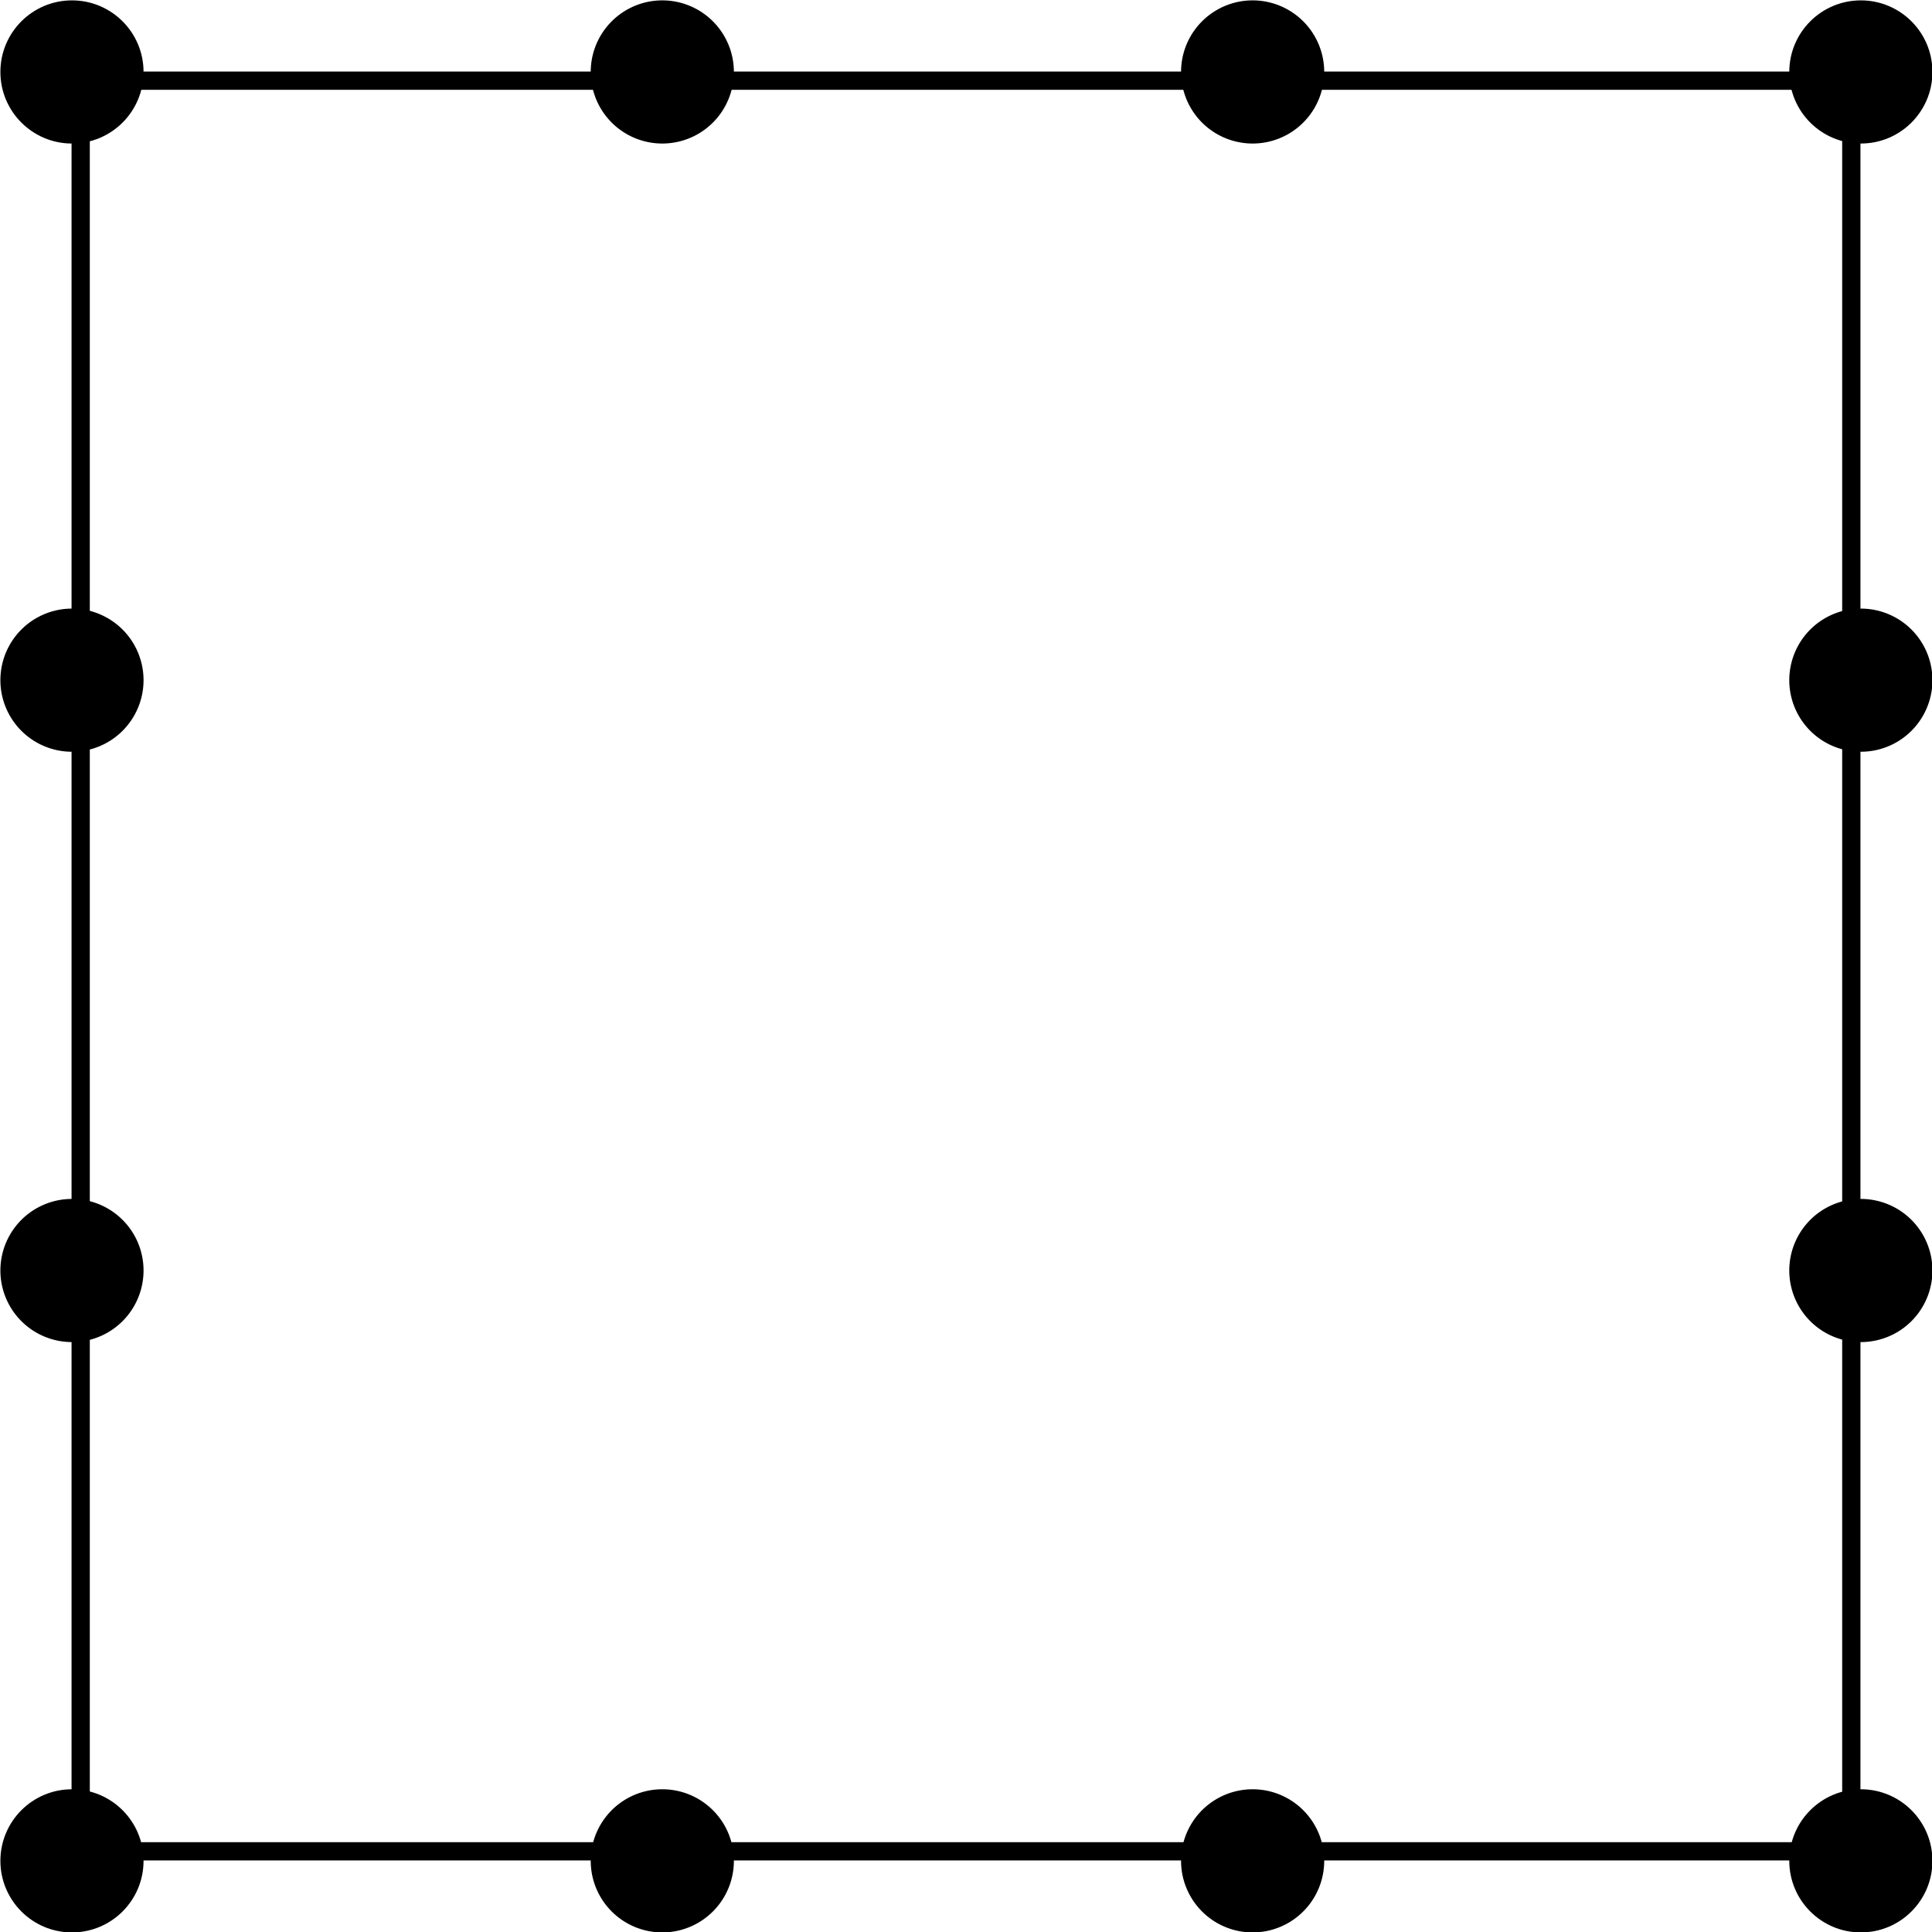 <?xml version="1.0" encoding="UTF-8" standalone="no"?>
<!-- Created with Inkscape (http://www.inkscape.org/) -->

<svg
   xmlns:dc="http://purl.org/dc/elements/1.1/"
   xmlns:cc="http://creativecommons.org/ns#"
   xmlns:rdf="http://www.w3.org/1999/02/22-rdf-syntax-ns#"
   xmlns:svg="http://www.w3.org/2000/svg"
   xmlns="http://www.w3.org/2000/svg"
   xmlns:sodipodi="http://sodipodi.sourceforge.net/DTD/sodipodi-0.dtd"
   xmlns:inkscape="http://www.inkscape.org/namespaces/inkscape"
   width="216"
   height="216"
   id="svg2"
   version="1.1"
   inkscape:version="0.48.2 r9819"
   sodipodi:docname="r3d2.pdf">
  <defs
     id="defs4" />
  <sodipodi:namedview
     id="base"
     pagecolor="#ffffff"
     bordercolor="#666666"
     borderopacity="1.0"
     inkscape:pageopacity="0.0"
     inkscape:pageshadow="2"
     inkscape:zoom="2"
     inkscape:cx="108.97605"
     inkscape:cy="174.94934"
     inkscape:document-units="px"
     inkscape:current-layer="layer1"
     showgrid="false"
     units="in"
     fit-margin-top="0"
     fit-margin-left="0"
     fit-margin-right="0"
     fit-margin-bottom="0"
     inkscape:window-width="1920"
     inkscape:window-height="1138"
     inkscape:window-x="-8"
     inkscape:window-y="-8"
     inkscape:window-maximized="1" />
  <g
     inkscape:label="Layer 1"
     inkscape:groupmode="layer"
     id="layer1"
     transform="translate(8,-844.36)">
    <rect
       style="fill:none;stroke:#000000;stroke-width:2.041;stroke-linecap:butt;stroke-linejoin:miter;stroke-miterlimit:4;stroke-opacity:1;stroke-dasharray:none"
       id="rect2985"
       width="197.959"
       height="197.959"
       x="1.02"
       y="853.38" />
    <path
       sodipodi:type="arc"
       style="fill:#000000;stroke-width:3;stroke-miterlimit:4;stroke-dasharray:none"
       id="path3757"
       sodipodi:cx="140.5"
       sodipodi:cy="134.5"
       sodipodi:rx="7.5"
       sodipodi:ry="7.5"
       d="m 148,134.5 c 0,4.142 -3.358,7.5 -7.5,7.5 -4.142,0 -7.5,-3.358 -7.5,-7.5 0,-4.142 3.358,-7.5 7.5,-7.5 4.142,0 7.5,3.358 7.5,7.5 z"
       transform="matrix(1.067,0,0,1.067,-149.867,708.893)" />
    <path
       sodipodi:type="arc"
       style="fill:#000000;stroke-width:3;stroke-miterlimit:4;stroke-dasharray:none"
       id="path3757-1"
       sodipodi:cx="140.5"
       sodipodi:cy="134.5"
       sodipodi:rx="7.5"
       sodipodi:ry="7.5"
       d="m 148,134.5 c 0,4.142 -3.358,7.5 -7.5,7.5 -4.142,0 -7.5,-3.358 -7.5,-7.5 0,-4.142 3.358,-7.5 7.5,-7.5 4.142,0 7.5,3.358 7.5,7.5 z"
       transform="matrix(1.067,0,0,1.067,-149.867,908.893)" />
    <path
       sodipodi:type="arc"
       style="fill:#000000;stroke-width:3;stroke-miterlimit:4;stroke-dasharray:none"
       id="path3757-1-7"
       sodipodi:cx="140.5"
       sodipodi:cy="134.5"
       sodipodi:rx="7.5"
       sodipodi:ry="7.5"
       d="m 148,134.5 c 0,4.142 -3.358,7.5 -7.5,7.5 -4.142,0 -7.5,-3.358 -7.5,-7.5 0,-4.142 3.358,-7.5 7.5,-7.5 4.142,0 7.5,3.358 7.5,7.5 z"
       transform="matrix(1.067,0,0,1.067,50.133,908.893)" />
    <path
       sodipodi:type="arc"
       style="fill:#000000;stroke-width:3;stroke-miterlimit:4;stroke-dasharray:none;color:#000000;fill-opacity:1;fill-rule:nonzero;stroke-linecap:butt;stroke-linejoin:miter;stroke-opacity:1;stroke-dashoffset:0;marker:none;visibility:visible;display:inline;overflow:visible;enable-background:accumulate"
       id="path3757-1-7-4"
       sodipodi:cx="140.5"
       sodipodi:cy="134.5"
       sodipodi:rx="7.5"
       sodipodi:ry="7.5"
       d="m 148,134.5 c 0,4.142 -3.358,7.5 -7.5,7.5 -4.142,0 -7.5,-3.358 -7.5,-7.5 0,-4.142 3.358,-7.5 7.5,-7.5 4.142,0 7.5,3.358 7.5,7.5 z"
       transform="matrix(1.067,0,0,1.067,50.133,708.893)" />
    <path
       sodipodi:type="arc"
       style="fill:#000000;stroke-width:3;stroke-miterlimit:4;stroke-dasharray:none"
       id="path3757"
       sodipodi:cx="140.5"
       sodipodi:cy="134.5"
       sodipodi:rx="7.5"
       sodipodi:ry="7.5"
       d="m 148,134.5 a 7.5,7.5 0 1 1 -15,0 7.5,7.5 0 1 1 15,0 z"
       transform="matrix(1.067,0,0,1.067,-83.867,708.893)" />
    <path
       sodipodi:type="arc"
       style="color:#000000;fill:#000000;fill-opacity:1;fill-rule:nonzero;stroke-width:3;stroke-linecap:butt;stroke-linejoin:miter;stroke-miterlimit:4;stroke-opacity:1;stroke-dasharray:none;stroke-dashoffset:0;marker:none;visibility:visible;display:inline;overflow:visible;enable-background:accumulate"
       id="path3757-1-7-4-4"
       sodipodi:cx="140.5"
       sodipodi:cy="134.5"
       sodipodi:rx="7.5"
       sodipodi:ry="7.5"
       d="m 148,134.5 a 7.5,7.5 0 1 1 -15,0 7.5,7.5 0 1 1 15,0 z"
       transform="matrix(1.067,0,0,1.067,50.133,842.893)" />
    <path
       sodipodi:type="arc"
       style="color:#000000;fill:#000000;fill-opacity:1;fill-rule:nonzero;stroke-width:3;stroke-linecap:butt;stroke-linejoin:miter;stroke-miterlimit:4;stroke-opacity:1;stroke-dasharray:none;stroke-dashoffset:0;marker:none;visibility:visible;display:inline;overflow:visible;enable-background:accumulate"
       id="path3757-1-7-4-4-8"
       sodipodi:cx="140.5"
       sodipodi:cy="134.5"
       sodipodi:rx="7.5"
       sodipodi:ry="7.5"
       d="m 148,134.5 a 7.5,7.5 0 1 1 -15,0 7.5,7.5 0 1 1 15,0 z"
       transform="matrix(1.067,0,0,1.067,-149.867,842.893)" />
    <path
       sodipodi:type="arc"
       style="color:#000000;fill:#000000;fill-opacity:1;fill-rule:nonzero;stroke-width:3;stroke-linecap:butt;stroke-linejoin:miter;stroke-miterlimit:4;stroke-opacity:1;stroke-dasharray:none;stroke-dashoffset:0;marker:none;visibility:visible;display:inline;overflow:visible;enable-background:accumulate"
       id="path3757-1-7-4-4-2"
       sodipodi:cx="140.5"
       sodipodi:cy="134.5"
       sodipodi:rx="7.5"
       sodipodi:ry="7.5"
       d="m 148,134.5 a 7.5,7.5 0 1 1 -15,0 7.5,7.5 0 1 1 15,0 z"
       transform="matrix(1.067,0,0,1.067,50.133,776.893)" />
    <path
       sodipodi:type="arc"
       style="color:#000000;fill:#000000;fill-opacity:1;fill-rule:nonzero;stroke-width:3;stroke-linecap:butt;stroke-linejoin:miter;stroke-miterlimit:4;stroke-opacity:1;stroke-dasharray:none;stroke-dashoffset:0;marker:none;visibility:visible;display:inline;overflow:visible;enable-background:accumulate"
       id="path3757-1-7-4-4-8-4"
       sodipodi:cx="140.5"
       sodipodi:cy="134.5"
       sodipodi:rx="7.5"
       sodipodi:ry="7.5"
       d="m 148,134.5 a 7.5,7.5 0 1 1 -15,0 7.5,7.5 0 1 1 15,0 z"
       transform="matrix(1.067,0,0,1.067,-149.867,776.893)" />
    <path
       sodipodi:type="arc"
       style="fill:#000000;stroke-width:3;stroke-miterlimit:4;stroke-dasharray:none"
       id="path3757-5"
       sodipodi:cx="140.5"
       sodipodi:cy="134.5"
       sodipodi:rx="7.5"
       sodipodi:ry="7.5"
       d="m 148,134.5 a 7.5,7.5 0 1 1 -15,0 7.5,7.5 0 1 1 15,0 z"
       transform="matrix(1.067,0,0,1.067,-17.867,708.893)" />
    <path
       sodipodi:type="arc"
       style="fill:#000000;stroke-width:3;stroke-miterlimit:4;stroke-dasharray:none"
       id="path3757-17"
       sodipodi:cx="140.5"
       sodipodi:cy="134.5"
       sodipodi:rx="7.5"
       sodipodi:ry="7.5"
       d="m 148,134.5 a 7.5,7.5 0 1 1 -15,0 7.5,7.5 0 1 1 15,0 z"
       transform="matrix(1.067,0,0,1.067,-83.867,908.893)" />
    <path
       sodipodi:type="arc"
       style="fill:#000000;stroke-width:3;stroke-miterlimit:4;stroke-dasharray:none"
       id="path3757-5-1"
       sodipodi:cx="140.5"
       sodipodi:cy="134.5"
       sodipodi:rx="7.5"
       sodipodi:ry="7.5"
       d="m 148,134.5 a 7.5,7.5 0 1 1 -15,0 7.5,7.5 0 1 1 15,0 z"
       transform="matrix(1.067,0,0,1.067,-17.867,908.893)" />
  </g>
</svg>
